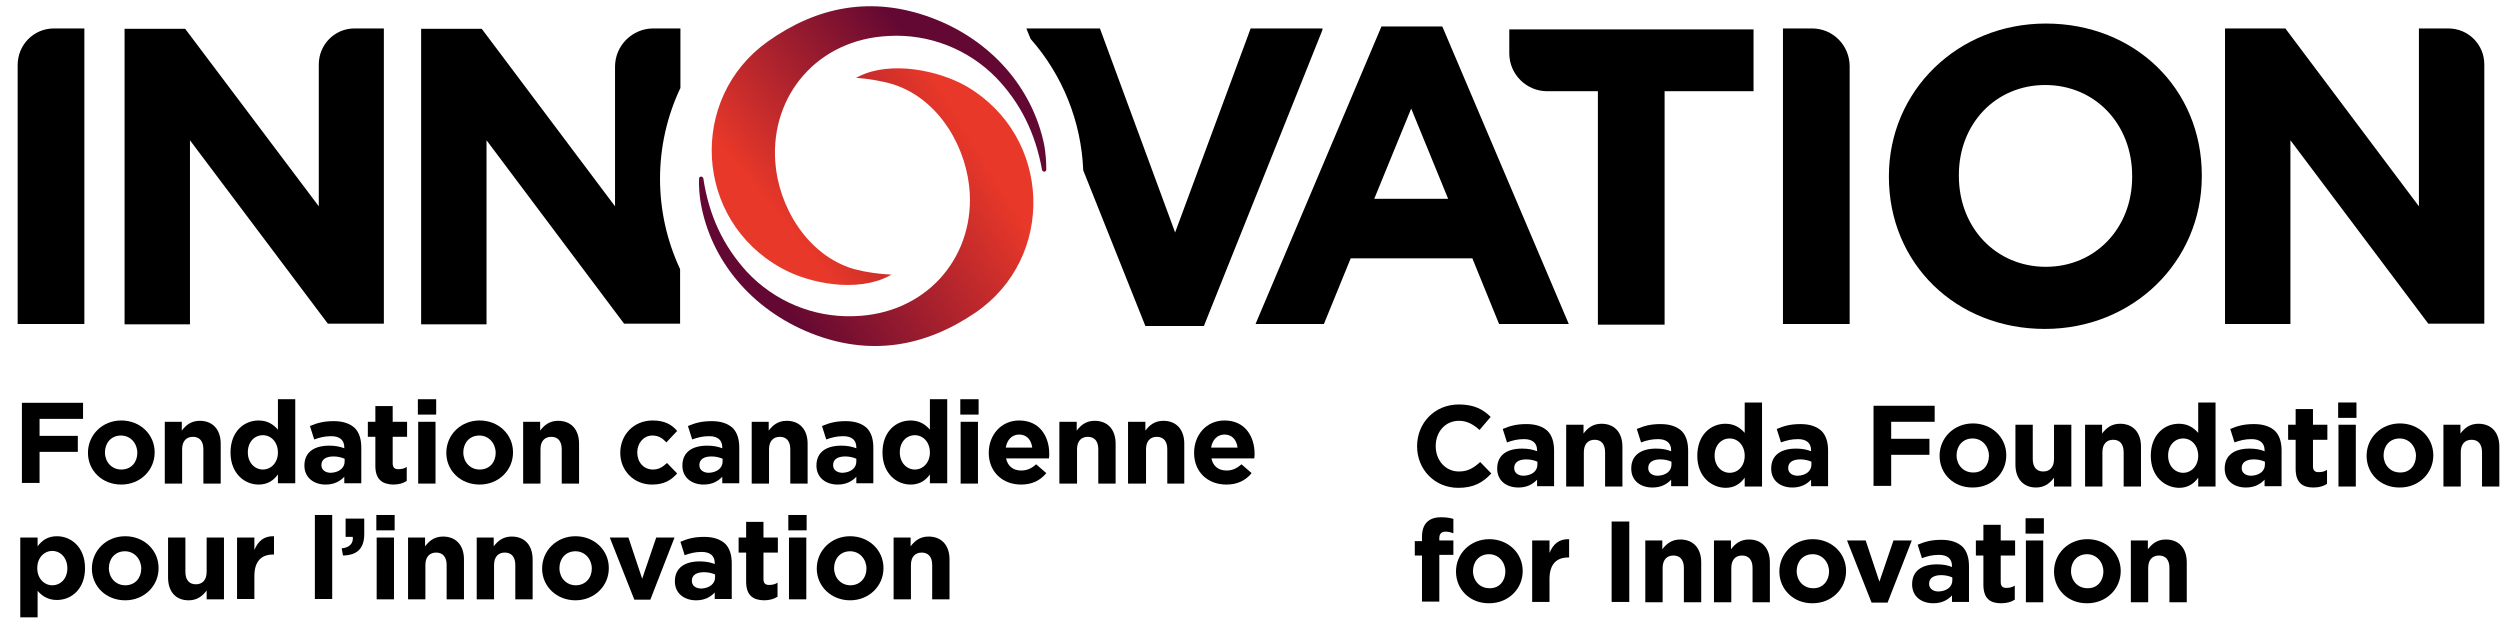 <?xml version="1.0" encoding="utf-8"?>
<!-- Generator: Adobe Illustrator 25.4.1, SVG Export Plug-In . SVG Version: 6.00 Build 0)  -->
<svg version="1.1" xmlns="http://www.w3.org/2000/svg" xmlns:xlink="http://www.w3.org/1999/xlink" x="0px" y="0px"
	viewBox="0 0 764.6 190.1" style="enable-background:new 0 0 764.6 190.1;" xml:space="preserve">
	<style type="text/css">
		.st0 {
			fill: black;
		}

		.st1 {
			fill: url(#SVGID_1_);
		}

		.st2 {
			fill: url(#SVGID_00000005974825884296138240000015986016197064721069_);
		}
	</style>
	<g>
		<g>
			<path class="st0" d="M5.4,19.9v79.2h20.4V8.7h-9.3C10.3,8.7,5.4,13.7,5.4,19.9C5.4,19.9,5.4,19.9,5.4,19.9z" />
			<path class="st0" d="M97.5,19.7v43.4L56.7,8.9l-0.1-0.1H38.1v90.4h20V42.9l42.1,56l0.1,0.1h17.1V8.7h-9
			C102.4,8.7,97.5,13.6,97.5,19.7z" />
			<path class="st0" d="M208.1,26.9V8.7h-8.3c-6.4,0-11.7,5.2-11.7,11.7c0,0,0,0,0,0v42.7L147.4,8.9l-0.1-0.1h-18.5v90.4h20V42.9
			l42,56l0.1,0.1h17.1V82.3C199.8,64.8,199.8,44.4,208.1,26.9L208.1,26.9z" />
			<path class="st0" d="M404.5,8.7h-22l-23.1,62.4L336.4,8.7h-22.5l1.3,3.2c9.8,11.1,15.5,25.3,16.1,40.2l19,47.6h17.9l36.2-90.4
			L404.5,8.7z" />
			<path class="st0" d="M441.1,8.1h-18.6l-38.3,90.5l-0.2,0.5h20.9l8.2-20.1h37.2l8.1,19.9l0.1,0.2h21.3L441.2,8.3L441.1,8.1z
			 M420.3,60.8l11.3-27.6l11.3,27.6H420.3z" />
			<path class="st0" d="M461.6,16.3c0,6.4,5.2,11.6,11.6,11.6h15.5v71.4h20.4V27.9h27.2V9h-74.7V16.3z" />
			<path class="st0"
				d="M554.2,8.7h-8.9v90.4h20.4V20.3C565.7,13.9,560.6,8.7,554.2,8.7C554.2,8.7,554.2,8.7,554.2,8.7z" />
			<path class="st0" d="M625.7,7.2c-26.9,0-48,20.5-48,46.7v0.2c0,26.5,20.5,46.5,47.7,46.5c26.9,0,48-20.5,48-46.7v-0.3
			C673.4,27.1,652.9,7.2,625.7,7.2z M652.1,54.1c0,15.7-11.3,27.5-26.4,27.5c-15.2,0-26.6-11.9-26.6-27.8v-0.3
			c0-15.7,11.3-27.5,26.4-27.5c15.2,0,26.6,11.9,26.6,27.8V54.1z" />
			<path class="st0" d="M748.8,8.7h-9v54.4L699.1,8.9L699,8.7h-18.5v90.4h20V42.9l42.1,56l0.1,0.1h17.1V19.7
			C759.8,13.6,754.9,8.7,748.8,8.7z" />
			<linearGradient id="SVGID_1_" gradientUnits="userSpaceOnUse" x1="300.386" y1="47.376" x2="235.493"
				y2="86.876">
				<stop offset="0" style="stop-color:#E83829" />
				<stop offset="1" style="stop-color:#630832" />
			</linearGradient>
			<path class="st1" d="M262.8,23.3c-0.3,0.2-0.6,0.3-1,0.5c3.9,0.3,7.7,0.9,11.4,2c14.3,4.6,22.7,19.8,23.4,33.4
			c1,20.2-13.8,37-35.6,37.5c-12.3,0.4-24.2-4.6-32.6-13.6c-7.2-7.9-11.6-17.2-13.3-28.6c-0.1-0.3-0.4-0.5-0.7-0.5
			c-0.3,0-0.6,0.3-0.6,0.6c-0.1,2.5,0.1,5,0.5,7.4c3.1,17.8,15.7,32.7,33.7,39.9c17.9,7.1,34.7,4.3,50.2-6.2
			c24.7-16.7,23.7-53.9-2.6-69.3C286.8,21.4,272.4,18.6,262.8,23.3z" />

			<linearGradient id="SVGID_00000055701100462219703550000008216270984057051071_"
				gradientUnits="userSpaceOnUse" x1="237.64" y1="65.569" x2="288.426" y2="23.248">
				<stop offset="4.363100e-04" style="stop-color:#E83829" />
				<stop offset="1" style="stop-color:#630832" />
			</linearGradient>
			<path style="fill:url(#SVGID_00000055701100462219703550000008216270984057051071_);" d="M271.7,84.5c0.3-0.2,0.6-0.3,1-0.5
			c-3.9-0.2-7.7-0.7-11.5-1.7C246.8,78.1,238,63,237.1,49.4c-1.4-20.3,13-37.4,34.7-38.4c12.3-0.7,24.3,4,32.9,12.8
			c7.4,7.7,12,17,14,28.2c0.1,0.3,0.4,0.5,0.7,0.5c0.3,0,0.6-0.3,0.6-0.6c0-2.5-0.2-5-0.6-7.4c-3.6-17.8-16.5-32.4-34.6-39.1
			c-18.1-6.7-34.8-3.5-50,7.3C210.4,30.1,212.3,67.3,239,82C247.8,86.9,262.2,89.4,271.7,84.5z" />
		</g>
		<g>
			<g>
				<path class="st0" d="M433.4,136.5L433.4,136.5c0-7.1,5.3-12.8,12.8-12.8c4.6,0,7.4,1.5,9.7,3.8l-3.4,4c-1.9-1.7-3.8-2.8-6.3-2.8
				c-4.2,0-7.1,3.4-7.1,7.7v0.1c0,4.2,2.9,7.7,7.1,7.7c2.8,0,4.5-1.1,6.5-2.9l3.4,3.5c-2.5,2.7-5.3,4.4-10.1,4.4
				C438.8,149.2,433.4,143.6,433.4,136.5z" />
				<path class="st0" d="M457.9,143.3L457.9,143.3c0-4.2,3.1-6.1,7.6-6.1c1.9,0,3.3,0.3,4.6,0.8v-0.3c0-2.2-1.4-3.4-4-3.4
				c-2,0-3.5,0.4-5.2,1l-1.3-4.1c2.1-0.9,4.1-1.5,7.3-1.5c2.9,0,5,0.8,6.4,2.1c1.4,1.4,2,3.5,2,6v10.9h-5.2v-2
				c-1.3,1.4-3.1,2.4-5.7,2.4C460.8,149.1,457.9,147.1,457.9,143.3z M470.2,142.1v-0.9c-0.9-0.4-2.1-0.7-3.4-0.7
				c-2.3,0-3.7,0.9-3.7,2.6v0.1c0,1.4,1.2,2.3,2.9,2.3C468.5,145.4,470.2,144.1,470.2,142.1z" />
				<path class="st0" d="M479,129.9h5.3v2.7c1.2-1.6,2.8-3,5.5-3c4,0,6.4,2.7,6.4,7v12.2h-5.3v-10.5c0-2.5-1.2-3.8-3.2-3.8
				c-2,0-3.3,1.3-3.3,3.8v10.5H479V129.9z" />
				<path class="st0" d="M498.9,143.3L498.9,143.3c0-4.2,3.1-6.1,7.6-6.1c1.9,0,3.3,0.3,4.6,0.8v-0.3c0-2.2-1.4-3.4-4-3.4
				c-2,0-3.5,0.4-5.2,1l-1.3-4.1c2.1-0.9,4.1-1.5,7.3-1.5c2.9,0,5,0.8,6.4,2.1c1.4,1.4,2,3.5,2,6v10.9h-5.2v-2
				c-1.3,1.4-3.1,2.4-5.7,2.4C501.8,149.1,498.9,147.1,498.9,143.3z M511.2,142.1v-0.9c-0.9-0.4-2.1-0.7-3.4-0.7
				c-2.3,0-3.7,0.9-3.7,2.6v0.1c0,1.4,1.2,2.3,2.9,2.3C509.5,145.4,511.2,144.1,511.2,142.1z" />
				<path class="st0" d="M519.1,139.4L519.1,139.4c0-6.4,4.1-9.8,8.6-9.8c2.8,0,4.6,1.3,5.9,2.8v-9.3h5.3v25.7h-5.3v-2.7
				c-1.3,1.8-3.1,3.1-5.9,3.1C523.3,149.1,519.1,145.7,519.1,139.4z M533.6,139.4L533.6,139.4c0-3.2-2.1-5.3-4.6-5.3
				c-2.5,0-4.6,2-4.6,5.2v0.1c0,3.1,2.1,5.2,4.6,5.2C531.6,144.6,533.6,142.5,533.6,139.4z" />
				<path class="st0" d="M541.7,143.3L541.7,143.3c0-4.2,3.1-6.1,7.6-6.1c1.9,0,3.3,0.3,4.6,0.8v-0.3c0-2.2-1.4-3.4-4-3.4
				c-2,0-3.5,0.4-5.2,1l-1.3-4.1c2.1-0.9,4.1-1.5,7.3-1.5c2.9,0,5,0.8,6.4,2.1c1.4,1.4,2,3.5,2,6v10.9h-5.2v-2
				c-1.3,1.4-3.1,2.4-5.7,2.4C544.6,149.1,541.7,147.1,541.7,143.3z M554,142.1v-0.9c-0.9-0.4-2.1-0.7-3.4-0.7
				c-2.3,0-3.7,0.9-3.7,2.6v0.1c0,1.4,1.2,2.3,2.9,2.3C552.3,145.4,554,144.1,554,142.1z" />
				<path class="st0" d="M573,124.1h18.7v4.9h-13.3v5.2h11.7v4.9h-11.7v9.5H573V124.1z" />
				<path class="st0" d="M593.2,139.4L593.2,139.4c0-5.5,4.4-9.9,10.2-9.9c5.8,0,10.2,4.3,10.2,9.7v0.1c0,5.4-4.4,9.8-10.2,9.8
				C597.5,149.2,593.2,144.9,593.2,139.4z M608.3,139.4L608.3,139.4c0-2.8-2-5.3-5-5.3c-3.1,0-4.9,2.4-4.9,5.1v0.1
				c0,2.8,2,5.2,5,5.2C606.5,144.6,608.3,142.2,608.3,139.4z" />
				<path class="st0" d="M616.4,142.1v-12.2h5.3v10.5c0,2.5,1.2,3.8,3.2,3.8s3.3-1.3,3.3-3.8v-10.5h5.3v18.9h-5.3v-2.7
				c-1.2,1.6-2.8,3-5.5,3C618.8,149.1,616.4,146.4,616.4,142.1z" />
				<path class="st0" d="M637.6,129.9h5.3v2.7c1.2-1.6,2.8-3,5.5-3c4,0,6.4,2.7,6.4,7v12.2h-5.3v-10.5c0-2.5-1.2-3.8-3.2-3.8
				c-2,0-3.3,1.3-3.3,3.8v10.5h-5.3V129.9z" />
				<path class="st0" d="M657.8,139.4L657.8,139.4c0-6.4,4.1-9.8,8.6-9.8c2.8,0,4.6,1.3,5.9,2.8v-9.3h5.3v25.7h-5.3v-2.7
				c-1.3,1.8-3.1,3.1-5.9,3.1C662,149.1,657.8,145.7,657.8,139.4z M672.3,139.4L672.3,139.4c0-3.2-2.1-5.3-4.6-5.3
				c-2.5,0-4.6,2-4.6,5.2v0.1c0,3.1,2.1,5.2,4.6,5.2C670.2,144.6,672.3,142.5,672.3,139.4z" />
				<path class="st0" d="M680.4,143.3L680.4,143.3c0-4.2,3.1-6.1,7.6-6.1c1.9,0,3.3,0.3,4.6,0.8v-0.3c0-2.2-1.4-3.4-4-3.4
				c-2,0-3.5,0.4-5.2,1l-1.3-4.1c2.1-0.9,4.1-1.5,7.3-1.5c2.9,0,5,0.8,6.4,2.1c1.4,1.4,2,3.5,2,6v10.9h-5.2v-2
				c-1.3,1.4-3.1,2.4-5.7,2.4C683.3,149.1,680.4,147.1,680.4,143.3z M692.7,142.1v-0.9c-0.9-0.4-2.1-0.7-3.4-0.7
				c-2.3,0-3.7,0.9-3.7,2.6v0.1c0,1.4,1.2,2.3,2.9,2.3C691,145.4,692.7,144.1,692.7,142.1z" />
				<path class="st0" d="M702.1,143.4v-8.9h-2.3v-4.6h2.3v-4.8h5.3v4.8h4.4v4.6h-4.4v8.1c0,1.2,0.5,1.8,1.7,1.8c1,0,1.9-0.2,2.6-0.7
				v4.3c-1.1,0.7-2.4,1.1-4.2,1.1C704.4,149.1,702.1,147.8,702.1,143.4z" />
				<path class="st0" d="M715.1,123.1h5.6v4.7h-5.6V123.1z M715.2,129.9h5.3v18.9h-5.3V129.9z" />
				<path class="st0" d="M723.8,139.4L723.8,139.4c0-5.5,4.4-9.9,10.2-9.9c5.8,0,10.2,4.3,10.2,9.7v0.1c0,5.4-4.4,9.8-10.2,9.8
				C728.1,149.2,723.8,144.9,723.8,139.4z M738.9,139.4L738.9,139.4c0-2.8-2-5.3-5-5.3c-3.1,0-4.9,2.4-4.9,5.1v0.1
				c0,2.8,2,5.2,5,5.2C737.1,144.6,738.9,142.2,738.9,139.4z" />
				<path class="st0" d="M747.2,129.9h5.3v2.7c1.2-1.6,2.8-3,5.5-3c4,0,6.4,2.7,6.4,7v12.2h-5.3v-10.5c0-2.5-1.2-3.8-3.2-3.8
				c-2,0-3.3,1.3-3.3,3.8v10.5h-5.3V129.9z" />
				<path class="st0" d="M434.9,169.9h-2.2v-4.4h2.2v-1.2c0-2.1,0.5-3.6,1.5-4.6c1-1,2.4-1.5,4.3-1.5c1.7,0,2.8,0.2,3.8,0.5v4.4
				c-0.8-0.3-1.5-0.5-2.4-0.5c-1.2,0-1.9,0.6-1.9,2v0.7h4.3v4.4h-4.3v14.3h-5.3V169.9z" />
				<path class="st0" d="M445.3,174.8L445.3,174.8c0-5.5,4.4-9.9,10.2-9.9c5.8,0,10.2,4.3,10.2,9.7v0.1c0,5.4-4.4,9.8-10.2,9.8
				C449.6,184.6,445.3,180.3,445.3,174.8z M460.4,174.8L460.4,174.8c0-2.8-2-5.3-5-5.3c-3.1,0-4.9,2.4-4.9,5.1v0.1
				c0,2.8,2,5.2,5,5.2C458.6,180,460.4,177.6,460.4,174.8z" />
				<path class="st0"
					d="M468.6,165.3h5.3v3.8c1.1-2.6,2.8-4.3,6-4.2v5.6h-0.3c-3.6,0-5.7,2.1-5.7,6.6v7h-5.3V165.3z" />
				<path class="st0" d="M492.9,159.5h5.4v24.6h-5.4V159.5z" />
				<path class="st0" d="M503.1,165.3h5.3v2.7c1.2-1.6,2.8-3,5.5-3c4,0,6.4,2.7,6.4,7v12.2H515v-10.5c0-2.5-1.2-3.8-3.2-3.8
				c-2,0-3.3,1.3-3.3,3.8v10.5h-5.3V165.3z" />
				<path class="st0" d="M524.1,165.3h5.3v2.7c1.2-1.6,2.8-3,5.5-3c4,0,6.4,2.7,6.4,7v12.2H536v-10.5c0-2.5-1.2-3.8-3.2-3.8
				c-2,0-3.3,1.3-3.3,3.8v10.5h-5.3V165.3z" />
				<path class="st0" d="M544.2,174.8L544.2,174.8c0-5.5,4.4-9.9,10.2-9.9c5.8,0,10.2,4.3,10.2,9.7v0.1c0,5.4-4.4,9.8-10.2,9.8
				C548.6,184.6,544.2,180.3,544.2,174.8z M559.4,174.8L559.4,174.8c0-2.8-2-5.3-5-5.3c-3.1,0-4.9,2.4-4.9,5.1v0.1
				c0,2.8,2,5.2,5,5.2C557.5,180,559.4,177.6,559.4,174.8z" />
				<path class="st0" d="M564.9,165.3h5.7l4.2,12.6l4.3-12.6h5.6l-7.4,19h-4.9L564.9,165.3z" />
				<path class="st0" d="M584.8,178.7L584.8,178.7c0-4.2,3.1-6.1,7.6-6.1c1.9,0,3.3,0.3,4.6,0.8v-0.3c0-2.2-1.4-3.4-4-3.4
				c-2,0-3.5,0.4-5.2,1l-1.3-4.1c2.1-0.9,4.1-1.5,7.3-1.5c2.9,0,5,0.8,6.4,2.1c1.4,1.4,2,3.5,2,6v10.9H597v-2
				c-1.3,1.4-3.1,2.4-5.7,2.4C587.7,184.5,584.8,182.5,584.8,178.7z M597.1,177.5v-0.9c-0.9-0.4-2.1-0.7-3.4-0.7
				c-2.3,0-3.7,0.9-3.7,2.6v0.1c0,1.4,1.2,2.3,2.9,2.3C595.4,180.8,597.1,179.5,597.1,177.5z" />
				<path class="st0" d="M606.6,178.8v-8.9h-2.3v-4.6h2.3v-4.8h5.3v4.8h4.4v4.6h-4.4v8.1c0,1.2,0.5,1.8,1.7,1.8c1,0,1.9-0.2,2.6-0.7
				v4.3c-1.1,0.7-2.4,1.1-4.2,1.1C608.8,184.5,606.6,183.2,606.6,178.8z" />
				<path class="st0" d="M619.5,158.5h5.6v4.7h-5.6V158.5z M619.6,165.3h5.3v18.9h-5.3V165.3z" />
				<path class="st0" d="M628.2,174.8L628.2,174.8c0-5.5,4.4-9.9,10.2-9.9c5.8,0,10.2,4.3,10.2,9.7v0.1c0,5.4-4.4,9.8-10.2,9.8
				C632.5,184.6,628.2,180.3,628.2,174.8z M643.3,174.8L643.3,174.8c0-2.8-2-5.3-5-5.3c-3.1,0-4.9,2.4-4.9,5.1v0.1
				c0,2.8,2,5.2,5,5.2C641.5,180,643.3,177.6,643.3,174.8z" />
				<path class="st0" d="M651.6,165.3h5.3v2.7c1.2-1.6,2.8-3,5.5-3c4,0,6.4,2.7,6.4,7v12.2h-5.3v-10.5c0-2.5-1.2-3.8-3.2-3.8
				c-2,0-3.3,1.3-3.3,3.8v10.5h-5.3V165.3z" />
			</g>
			<g>
				<path class="st0" d="M6.7,123.2h18.7v4.9H12.1v5.2h11.7v4.9H12.1v9.5H6.7V123.2z" />
				<path class="st0" d="M26.9,138.5L26.9,138.5c0-5.5,4.4-9.9,10.2-9.9c5.8,0,10.2,4.3,10.2,9.7v0.1c0,5.4-4.4,9.8-10.2,9.8
				C31.2,148.2,26.9,143.9,26.9,138.5z M42,138.5L42,138.5c0-2.8-2-5.3-5-5.3c-3.1,0-4.9,2.4-4.9,5.1v0.1c0,2.8,2,5.2,5,5.2
				C40.2,143.6,42,141.3,42,138.5z" />
				<path class="st0" d="M50.3,129h5.3v2.7c1.2-1.6,2.8-3,5.5-3c4,0,6.4,2.7,6.4,7v12.2h-5.3v-10.5c0-2.5-1.2-3.8-3.2-3.8
				c-2,0-3.3,1.3-3.3,3.8v10.5h-5.3V129z" />
				<path class="st0" d="M70.5,138.4L70.5,138.4c0-6.4,4.1-9.8,8.6-9.8c2.8,0,4.6,1.3,5.9,2.8v-9.3h5.3v25.7H85v-2.7
				c-1.3,1.8-3.1,3.1-5.9,3.1C74.7,148.2,70.5,144.7,70.5,138.4z M85,138.4L85,138.4c0-3.2-2.1-5.3-4.6-5.3c-2.5,0-4.6,2-4.6,5.2
				v0.1c0,3.1,2.1,5.2,4.6,5.2C82.9,143.6,85,141.5,85,138.4z" />
				<path class="st0" d="M93.1,142.4L93.1,142.4c0-4.2,3.1-6.1,7.6-6.1c1.9,0,3.3,0.3,4.6,0.8v-0.3c0-2.2-1.4-3.4-4-3.4
				c-2,0-3.5,0.4-5.2,1l-1.3-4.1c2.1-0.9,4.1-1.5,7.3-1.5c2.9,0,5,0.8,6.4,2.1c1.4,1.4,2,3.5,2,6v10.9h-5.2v-2
				c-1.3,1.4-3.1,2.4-5.7,2.4C96,148.2,93.1,146.1,93.1,142.4z M105.4,141.2v-0.9c-0.9-0.4-2.1-0.7-3.4-0.7c-2.3,0-3.7,0.9-3.7,2.6
				v0.1c0,1.4,1.2,2.3,2.9,2.3C103.7,144.5,105.4,143.1,105.4,141.2z" />
				<path class="st0" d="M114.8,142.5v-8.9h-2.3V129h2.3v-4.8h5.3v4.8h4.4v4.6h-4.4v8.1c0,1.2,0.5,1.8,1.7,1.8c1,0,1.9-0.2,2.6-0.7
				v4.3c-1.1,0.7-2.4,1.1-4.2,1.1C117.1,148.1,114.8,146.8,114.8,142.5z" />
				<path class="st0" d="M127.8,122.1h5.6v4.7h-5.6V122.1z M127.9,129h5.3v18.9h-5.3V129z" />
				<path class="st0" d="M136.5,138.5L136.5,138.5c0-5.5,4.4-9.9,10.2-9.9c5.8,0,10.2,4.3,10.2,9.7v0.1c0,5.4-4.4,9.8-10.2,9.8
				C140.8,148.2,136.5,143.9,136.5,138.5z M151.6,138.5L151.6,138.5c0-2.8-2-5.3-5-5.3c-3.1,0-4.9,2.4-4.9,5.1v0.1
				c0,2.8,2,5.2,5,5.2C149.8,143.6,151.6,141.3,151.6,138.5z" />
				<path class="st0" d="M159.9,129h5.3v2.7c1.2-1.6,2.8-3,5.5-3c4,0,6.4,2.7,6.4,7v12.2h-5.3v-10.5c0-2.5-1.2-3.8-3.2-3.8
				s-3.3,1.3-3.3,3.8v10.5h-5.3V129z" />
				<path class="st0" d="M189.7,138.5L189.7,138.5c0-5.5,4.1-9.9,9.9-9.9c3.6,0,5.8,1.2,7.5,3.2l-3.3,3.5c-1.2-1.3-2.4-2.1-4.3-2.1
				c-2.7,0-4.6,2.4-4.6,5.1v0.1c0,2.9,1.9,5.2,4.8,5.2c1.8,0,3-0.8,4.3-2l3.1,3.2c-1.8,2-3.9,3.4-7.7,3.4
				C193.8,148.2,189.7,143.9,189.7,138.5z" />
				<path class="st0" d="M208.7,142.4L208.7,142.4c0-4.2,3.1-6.1,7.6-6.1c1.9,0,3.3,0.3,4.6,0.8v-0.3c0-2.2-1.4-3.4-4-3.4
				c-2,0-3.5,0.4-5.2,1l-1.3-4.1c2.1-0.9,4.1-1.5,7.3-1.5c2.9,0,5,0.8,6.4,2.1c1.4,1.4,2,3.5,2,6v10.9h-5.2v-2
				c-1.3,1.4-3.1,2.4-5.7,2.4C211.6,148.2,208.7,146.1,208.7,142.4z M221,141.2v-0.9c-0.9-0.4-2.1-0.7-3.4-0.7
				c-2.3,0-3.7,0.9-3.7,2.6v0.1c0,1.4,1.2,2.3,2.9,2.3C219.3,144.5,221,143.1,221,141.2z" />
				<path class="st0" d="M229.8,129h5.3v2.7c1.2-1.6,2.8-3,5.5-3c4,0,6.4,2.7,6.4,7v12.2h-5.3v-10.5c0-2.5-1.2-3.8-3.2-3.8
				s-3.3,1.3-3.3,3.8v10.5h-5.3V129z" />
				<path class="st0" d="M249.7,142.4L249.7,142.4c0-4.2,3.1-6.1,7.6-6.1c1.9,0,3.3,0.3,4.6,0.8v-0.3c0-2.2-1.4-3.4-4-3.4
				c-2,0-3.5,0.4-5.2,1l-1.3-4.1c2.1-0.9,4.1-1.5,7.3-1.5c2.9,0,5,0.8,6.4,2.1c1.4,1.4,2,3.5,2,6v10.9h-5.2v-2
				c-1.3,1.4-3.1,2.4-5.7,2.4C252.6,148.2,249.7,146.1,249.7,142.4z M261.9,141.2v-0.9c-0.9-0.4-2.1-0.7-3.4-0.7
				c-2.3,0-3.7,0.9-3.7,2.6v0.1c0,1.4,1.2,2.3,2.9,2.3C260.2,144.5,261.9,143.1,261.9,141.2z" />
				<path class="st0" d="M269.9,138.4L269.9,138.4c0-6.4,4.1-9.8,8.6-9.8c2.8,0,4.6,1.3,5.9,2.8v-9.3h5.3v25.7h-5.3v-2.7
				c-1.3,1.8-3.1,3.1-5.9,3.1C274.1,148.2,269.9,144.7,269.9,138.4z M284.4,138.4L284.4,138.4c0-3.2-2.1-5.3-4.6-5.3
				c-2.5,0-4.6,2-4.6,5.2v0.1c0,3.1,2.1,5.2,4.6,5.2C282.3,143.6,284.4,141.5,284.4,138.4z" />
				<path class="st0" d="M293.7,122.1h5.6v4.7h-5.6V122.1z M293.8,129h5.3v18.9h-5.3V129z" />
				<path class="st0" d="M302.4,138.5L302.4,138.5c0-5.5,3.8-9.9,9.3-9.9c6.3,0,9.2,4.9,9.2,10.2c0,0.4,0,0.9-0.1,1.4h-13.1
				c0.5,2.4,2.2,3.7,4.6,3.7c1.8,0,3.1-0.6,4.6-1.9l3.1,2.7c-1.8,2.2-4.3,3.5-7.7,3.5C306.6,148.2,302.4,144.3,302.4,138.5z
				 M315.7,136.9c-0.3-2.4-1.7-4-4-4c-2.2,0-3.7,1.6-4.1,4H315.7z" />
				<path class="st0" d="M324,129h5.3v2.7c1.2-1.6,2.8-3,5.5-3c4,0,6.4,2.7,6.4,7v12.2h-5.3v-10.5c0-2.5-1.2-3.8-3.2-3.8
				s-3.3,1.3-3.3,3.8v10.5H324V129z" />
				<path class="st0" d="M345,129h5.3v2.7c1.2-1.6,2.8-3,5.5-3c4,0,6.4,2.7,6.4,7v12.2H357v-10.5c0-2.5-1.2-3.8-3.2-3.8
				s-3.3,1.3-3.3,3.8v10.5H345V129z" />
				<path class="st0" d="M365.2,138.5L365.2,138.5c0-5.5,3.8-9.9,9.3-9.9c6.3,0,9.2,4.9,9.2,10.2c0,0.4,0,0.9-0.1,1.4h-13.1
				c0.5,2.4,2.2,3.7,4.6,3.7c1.8,0,3.1-0.6,4.6-1.9l3.1,2.7c-1.8,2.2-4.3,3.5-7.7,3.5C369.3,148.2,365.2,144.3,365.2,138.5z
				 M378.5,136.9c-0.3-2.4-1.7-4-4-4c-2.2,0-3.7,1.6-4.1,4H378.5z" />
				<path class="st0" d="M6.2,164.4h5.3v2.7c1.3-1.8,3.1-3.1,5.9-3.1c4.4,0,8.6,3.4,8.6,9.7v0.1c0,6.3-4.1,9.7-8.6,9.7
				c-2.8,0-4.6-1.3-5.9-2.8v8.1H6.2V164.4z M20.6,173.8L20.6,173.8c0-3.2-2.1-5.3-4.6-5.3c-2.5,0-4.6,2.1-4.6,5.2v0.1
				c0,3.1,2.1,5.2,4.6,5.2C18.5,179,20.6,177,20.6,173.8z" />
				<path class="st0" d="M28.1,173.9L28.1,173.9c0-5.5,4.4-9.9,10.2-9.9c5.8,0,10.2,4.3,10.2,9.7v0.1c0,5.4-4.4,9.8-10.2,9.8
				C32.4,183.6,28.1,179.3,28.1,173.9z M43.2,173.9L43.2,173.9c0-2.8-2-5.3-5-5.3c-3.1,0-4.9,2.4-4.9,5.1v0.1c0,2.8,2,5.2,5,5.2
				C41.4,179,43.2,176.7,43.2,173.9z" />
				<path class="st0" d="M51.4,176.6v-12.2h5.3v10.5c0,2.5,1.2,3.8,3.2,3.8s3.3-1.3,3.3-3.8v-10.5h5.3v18.9h-5.3v-2.7
				c-1.2,1.6-2.8,3-5.5,3C53.7,183.6,51.4,180.9,51.4,176.6z" />
				<path class="st0"
					d="M72.5,164.4h5.3v3.8c1.1-2.6,2.8-4.3,6-4.2v5.6h-0.3c-3.6,0-5.7,2.1-5.7,6.6v7h-5.3V164.4z" />
				<path class="st0" d="M96.3,157.5h5.3v25.7h-5.3V157.5z" />
				<path class="st0"
					d="M104.5,167.7c2.4-0.2,3.6-1.5,3.4-3.5h-2.2v-5.6h5.7v4.7c0,4.6-2.3,6.5-6.5,6.6L104.5,167.7z" />
				<path class="st0" d="M115.1,157.5h5.6v4.7h-5.6V157.5z M115.2,164.4h5.3v18.9h-5.3V164.4z" />
				<path class="st0" d="M124.7,164.4h5.3v2.7c1.2-1.6,2.8-3,5.5-3c4,0,6.4,2.7,6.4,7v12.2h-5.3v-10.5c0-2.5-1.2-3.8-3.2-3.8
				s-3.3,1.3-3.3,3.8v10.5h-5.3V164.4z" />
				<path class="st0" d="M145.7,164.4h5.3v2.7c1.2-1.6,2.8-3,5.5-3c4,0,6.4,2.7,6.4,7v12.2h-5.3v-10.5c0-2.5-1.2-3.8-3.2-3.8
				s-3.3,1.3-3.3,3.8v10.5h-5.3V164.4z" />
				<path class="st0" d="M165.8,173.9L165.8,173.9c0-5.5,4.4-9.9,10.2-9.9c5.8,0,10.2,4.3,10.2,9.7v0.1c0,5.4-4.4,9.8-10.2,9.8
				C170.2,183.6,165.8,179.3,165.8,173.9z M181,173.9L181,173.9c0-2.8-2-5.3-5-5.3c-3.1,0-4.9,2.4-4.9,5.1v0.1c0,2.8,2,5.2,5,5.2
				C179.1,179,181,176.7,181,173.9z" />
				<path class="st0" d="M186.5,164.4h5.7l4.2,12.6l4.3-12.6h5.6l-7.4,19h-4.9L186.5,164.4z" />
				<path class="st0" d="M206.4,177.8L206.4,177.8c0-4.2,3.1-6.1,7.6-6.1c1.9,0,3.3,0.3,4.6,0.8v-0.3c0-2.2-1.4-3.4-4-3.4
				c-2,0-3.5,0.4-5.2,1l-1.3-4.1c2.1-0.9,4.1-1.5,7.3-1.5c2.9,0,5,0.8,6.4,2.1c1.4,1.4,2,3.5,2,6v10.9h-5.2v-2
				c-1.3,1.4-3.1,2.4-5.7,2.4C209.3,183.6,206.4,181.5,206.4,177.8z M218.7,176.6v-0.9c-0.9-0.4-2.1-0.7-3.4-0.7
				c-2.3,0-3.7,0.9-3.7,2.6v0.1c0,1.4,1.2,2.3,2.9,2.3C217,179.9,218.7,178.5,218.7,176.6z" />
				<path class="st0" d="M228.2,177.9v-8.9h-2.3v-4.6h2.3v-4.8h5.3v4.8h4.4v4.6h-4.4v8.1c0,1.2,0.5,1.8,1.7,1.8c1,0,1.9-0.2,2.6-0.7
				v4.3c-1.1,0.7-2.4,1.1-4.2,1.1C230.4,183.5,228.2,182.2,228.2,177.9z" />
				<path class="st0" d="M241.1,157.5h5.6v4.7h-5.6V157.5z M241.3,164.4h5.3v18.9h-5.3V164.4z" />
				<path class="st0" d="M249.8,173.9L249.8,173.9c0-5.5,4.4-9.9,10.2-9.9c5.8,0,10.2,4.3,10.2,9.7v0.1c0,5.4-4.4,9.8-10.2,9.8
				C254.2,183.6,249.8,179.3,249.8,173.9z M265,173.9L265,173.9c0-2.8-2-5.3-5-5.3c-3.1,0-4.9,2.4-4.9,5.1v0.1c0,2.8,2,5.2,5,5.2
				C263.1,179,265,176.7,265,173.9z" />
				<path class="st0" d="M273.2,164.4h5.3v2.7c1.2-1.6,2.8-3,5.5-3c4,0,6.4,2.7,6.4,7v12.2h-5.3v-10.5c0-2.5-1.2-3.8-3.2-3.8
				c-2,0-3.3,1.3-3.3,3.8v10.5h-5.3V164.4z" />
			</g>
		</g>
	</g>
</svg>